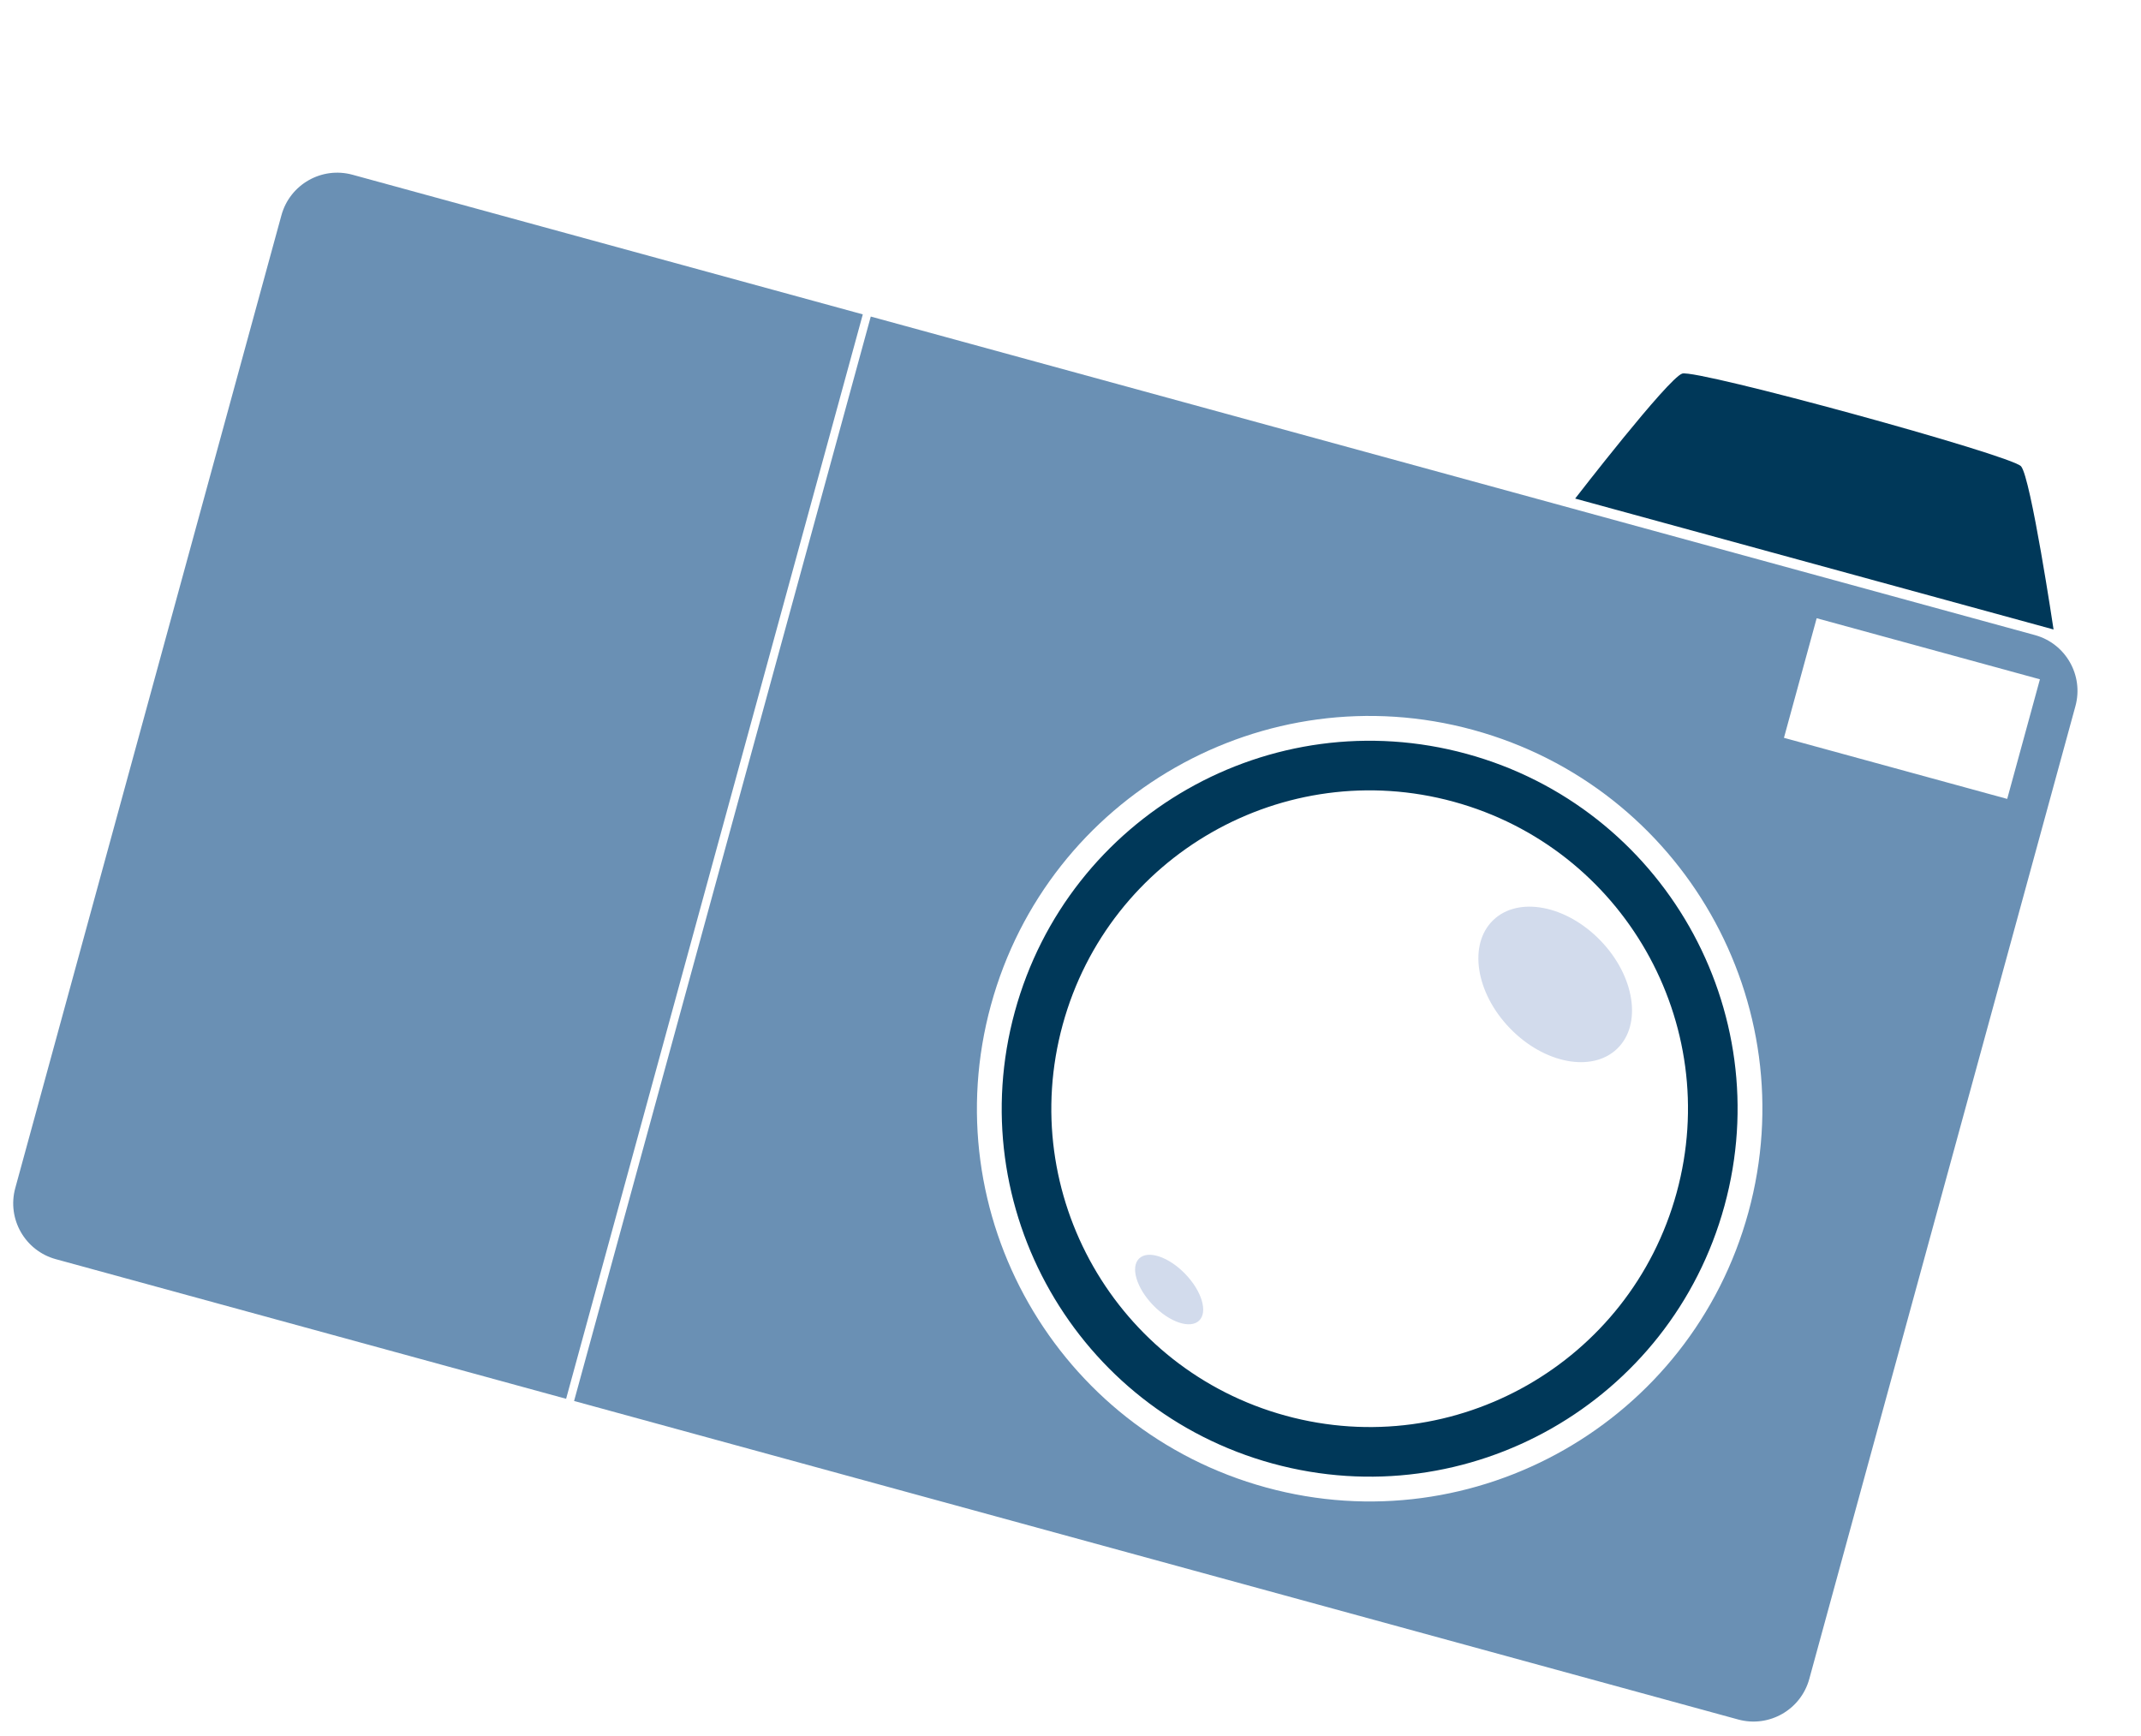 <svg width="259" height="210" viewBox="0 0 259 210" fill="none" xmlns="http://www.w3.org/2000/svg">
<path d="M177.434 91.194C201.139 97.68 215.098 122.155 208.612 145.86C202.126 169.566 177.651 183.525 153.946 177.039C130.241 170.553 116.281 146.078 122.767 122.372C129.253 98.667 153.728 84.708 177.434 91.194ZM175.85 96.981C155.341 91.37 134.166 103.447 128.555 123.956C122.943 144.465 135.02 165.64 155.529 171.251C176.039 176.863 197.213 164.786 202.825 144.277C208.436 123.768 196.359 102.593 175.85 96.981Z" fill="#003859"/>
<ellipse cx="188.135" cy="119.08" rx="10.802" ry="7.625" transform="rotate(46.018 188.135 119.08)" fill="#D2DBEC"/>
<ellipse cx="141.433" cy="155.99" rx="5.223" ry="2.712" transform="rotate(46.018 141.433 155.99)" fill="#D2DBEC"/>
<path d="M104.374 38.028L68.483 169.207L6.752 152.317C3.023 151.297 0.827 147.447 1.847 143.718L34.044 26.043C35.064 22.314 38.914 20.118 42.643 21.138L104.374 38.028ZM178.225 88.3C152.922 81.377 126.797 96.277 119.874 121.581C112.951 146.884 127.851 173.009 153.154 179.932C178.458 186.856 204.583 171.955 211.506 146.652C218.429 121.348 203.529 95.224 178.225 88.3ZM215.807 89.252L242.814 96.641L246.772 82.173L219.765 74.784L215.807 89.252ZM246.163 76.823C249.892 77.843 252.088 81.693 251.067 85.422L218.871 203.097C217.851 206.826 214.001 209.021 210.272 208.001L69.448 169.471L105.339 38.292L246.163 76.823Z" fill="#6A90B4"/>
<path d="M203.498 45.192C205.209 44.623 243.308 55.047 244.491 56.408C245.674 57.769 248.422 76.145 248.422 76.145L190.549 60.31C190.549 60.31 201.787 45.761 203.498 45.192Z" fill="#003859"/>
</svg>
